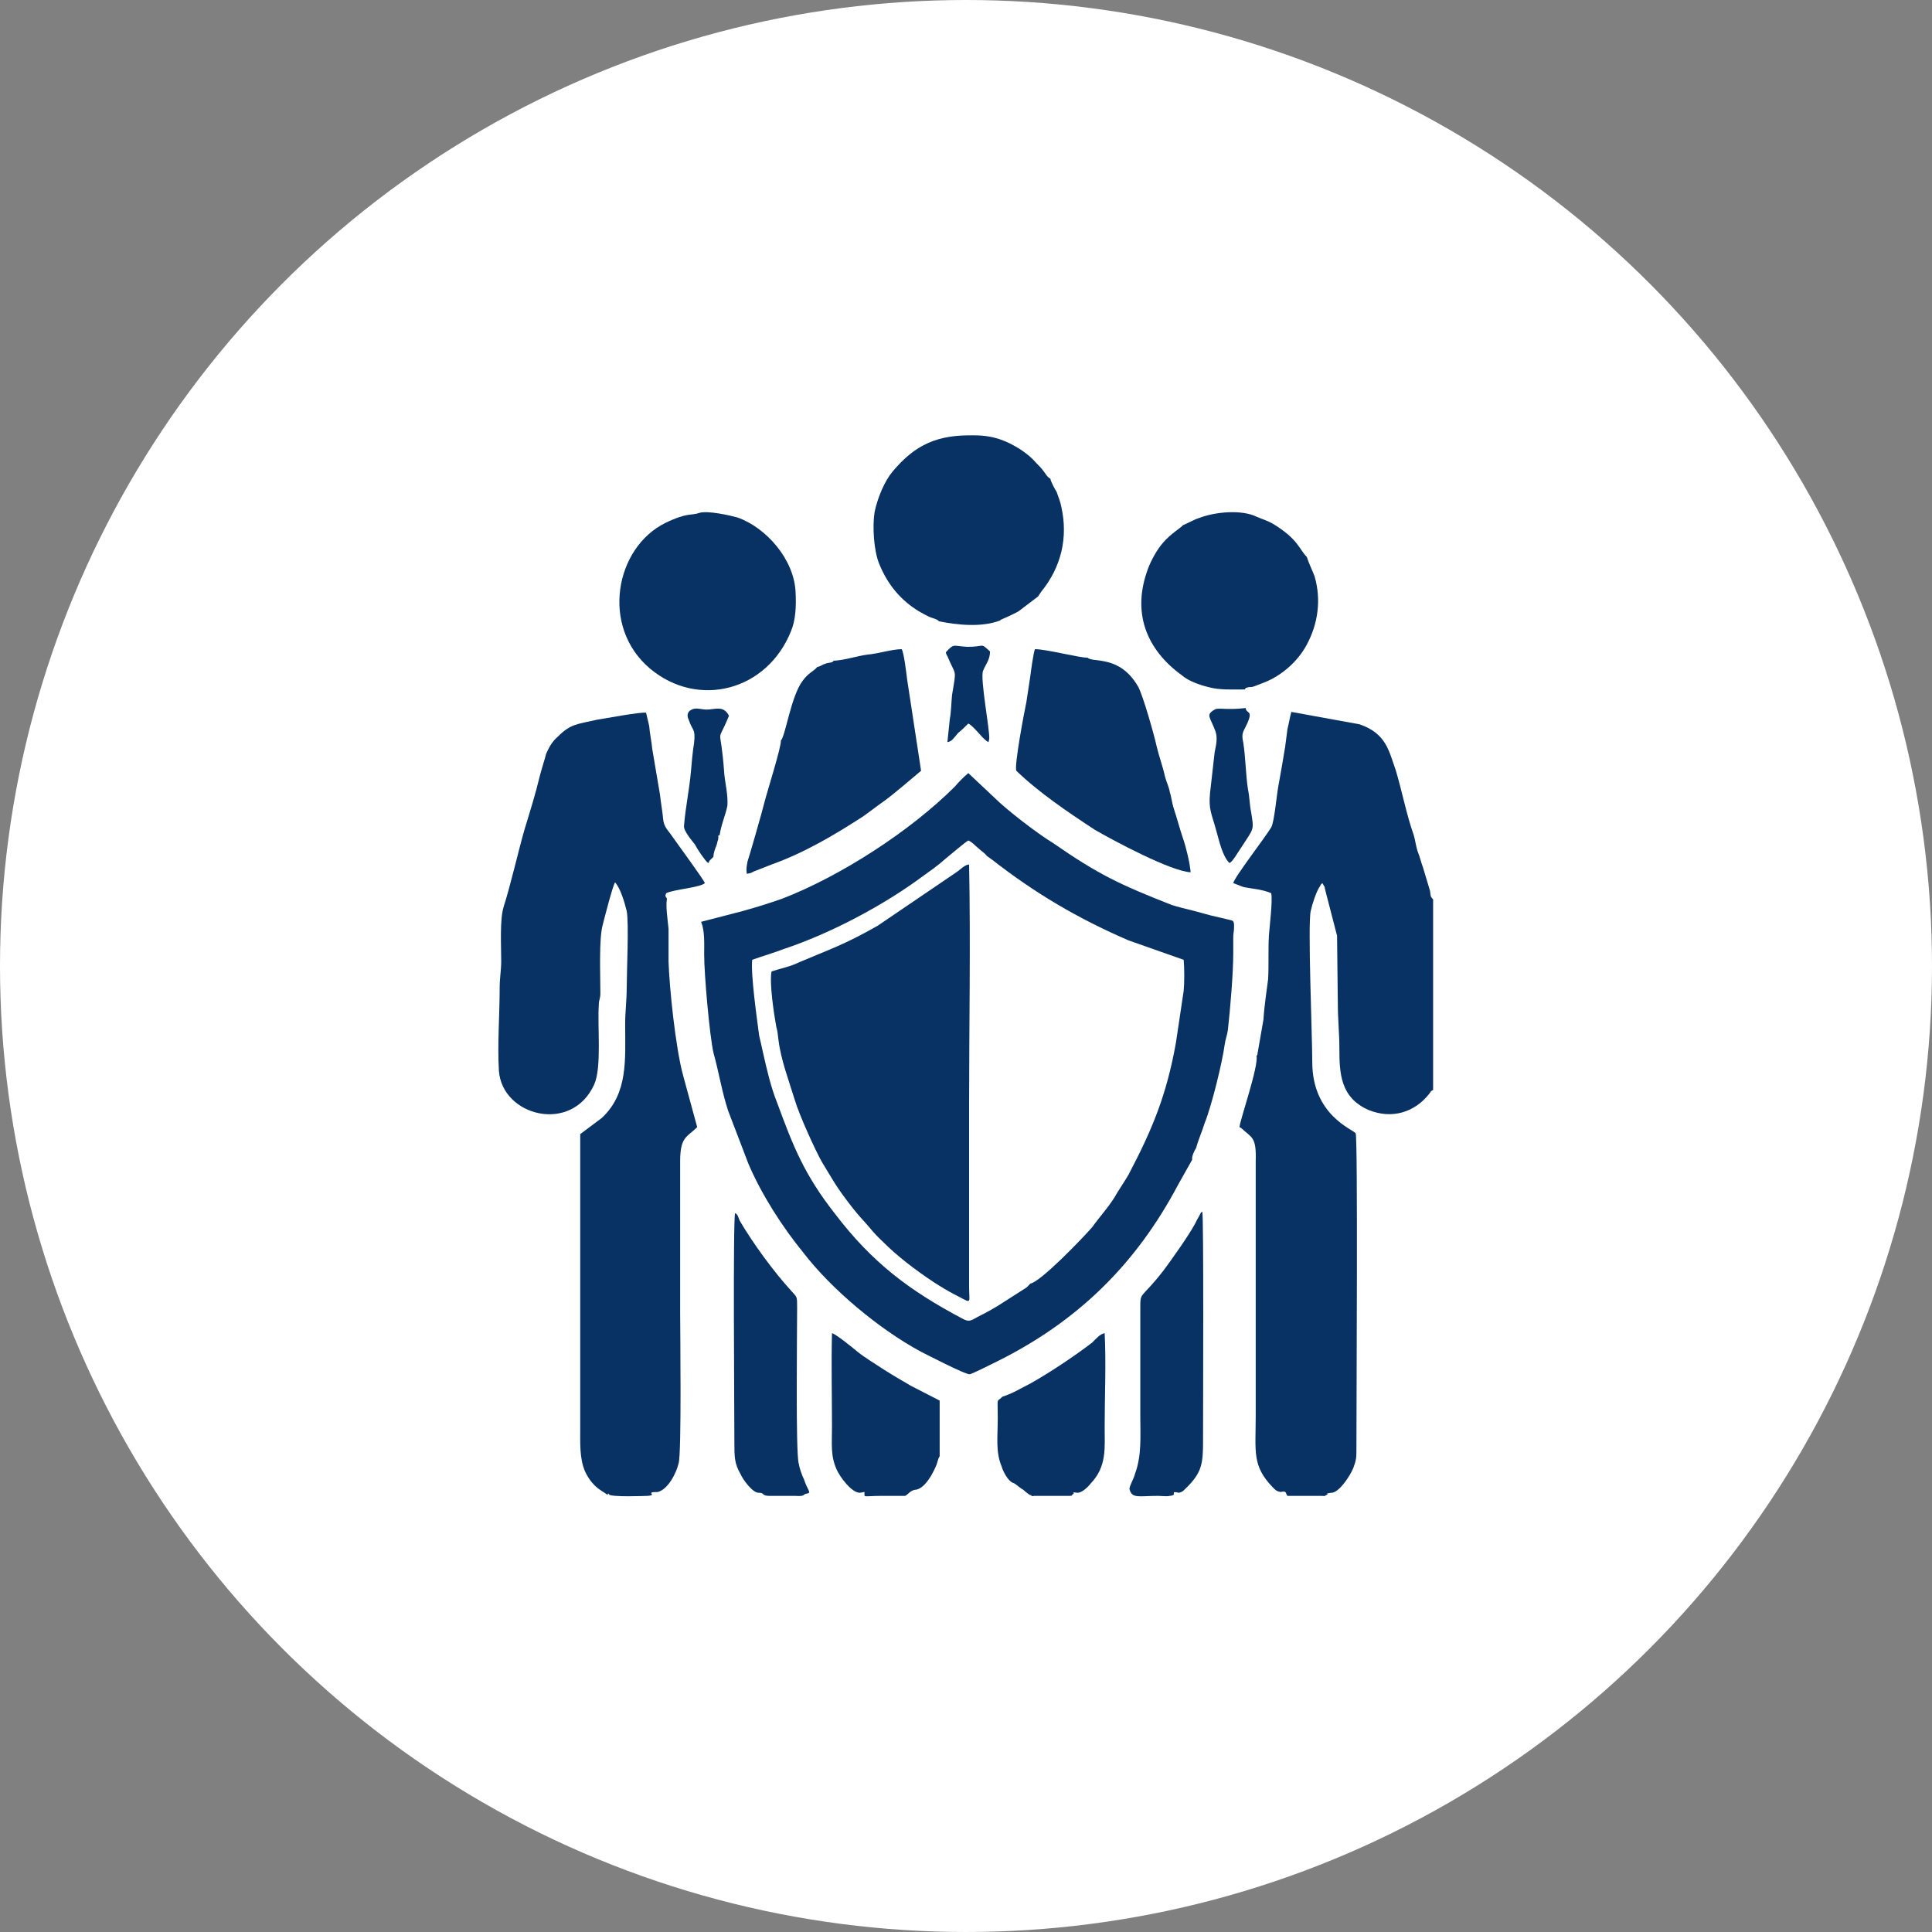 <svg xmlns="http://www.w3.org/2000/svg" xmlns:xlink="http://www.w3.org/1999/xlink" xml:space="preserve" width="91px" height="91px" style="shape-rendering:geometricPrecision; text-rendering:geometricPrecision; image-rendering:optimizeQuality; fill-rule:evenodd; clip-rule:evenodd" viewBox="0 0 24.94 24.94"><rect x="0" y="0" width="24.94" height="24.94" fill="#808080" stroke="none"/> <defs> <style type="text/css"> .fil1 {fill:#083264} .fil0 {fill:white} </style> </defs> <g id="Layer_x0020_1">  <g id="_1718185668704"> <circle class="fil0" cx="12.47" cy="12.47" r="12.47"></circle> <g> <path class="fil1" d="M7.84 19.3l0.01 -0.02c0,0 0.01,0 0.01,0.01 0.02,0.04 0.49,0.02 0.5,0.02 0.14,-0.01 -0.05,-0.05 0.13,-0.05 0.13,-0.03 0.24,-0.24 0.27,-0.37 0.04,-0.13 0.02,-1.72 0.02,-1.94l0 -1.96c0,-0.32 0.09,-0.31 0.22,-0.44l-0.18 -0.66c-0.1,-0.36 -0.18,-1.15 -0.19,-1.48 0,-0.14 0,-0.28 0,-0.42 -0.01,-0.11 -0.04,-0.3 -0.02,-0.39 -0.03,-0.04 -0.02,-0.04 -0.01,-0.07 0.1,-0.05 0.43,-0.07 0.5,-0.13 -0.02,-0.05 -0.35,-0.5 -0.42,-0.6 -0.06,-0.09 -0.11,-0.12 -0.12,-0.23 -0.01,-0.11 -0.03,-0.21 -0.04,-0.31l-0.1 -0.59c-0.01,-0.11 -0.03,-0.18 -0.04,-0.3l-0.04 -0.17c-0.08,-0.01 -0.5,0.07 -0.63,0.09 -0.26,0.06 -0.34,0.05 -0.51,0.22 -0.07,0.06 -0.11,0.13 -0.15,0.22 -0.02,0.08 -0.06,0.2 -0.08,0.28 -0.06,0.25 -0.13,0.47 -0.2,0.7 -0.08,0.28 -0.18,0.72 -0.27,1 -0.05,0.17 -0.03,0.5 -0.03,0.7 0,0.11 -0.02,0.22 -0.02,0.34 0,0.36 -0.03,0.72 -0.01,1.07 0.04,0.59 0.94,0.82 1.23,0.18 0.1,-0.22 0.04,-0.75 0.06,-1.03 0,-0.07 0.02,-0.07 0.02,-0.15 0,-0.23 -0.02,-0.7 0.03,-0.88 0.02,-0.08 0.13,-0.51 0.16,-0.55 0.07,0.08 0.12,0.25 0.15,0.37 0.03,0.15 0,0.79 0,0.99 0,0.17 -0.02,0.3 -0.02,0.47 0,0.46 0.04,0.89 -0.3,1.21l-0.28 0.21 0 3.78c0,0.21 -0.01,0.4 0.06,0.57 0.11,0.24 0.27,0.27 0.29,0.31z"></path> <path class="fil1" d="M16.59 9.64c-0.03,0.18 -0.06,0.36 -0.09,0.52 -0.02,0.11 -0.05,0.45 -0.09,0.52 -0.07,0.12 -0.48,0.65 -0.49,0.72l0.13 0.05c0.09,0.02 0.25,0.03 0.36,0.08 0.02,0.1 -0.02,0.41 -0.03,0.55 -0.01,0.17 0,0.38 -0.01,0.56 -0.02,0.16 -0.05,0.35 -0.06,0.52l-0.08 0.46c0,0 -0.01,0.01 -0.01,0.01 0.03,0.13 -0.21,0.82 -0.22,0.92l0.02 0.01c0.14,0.13 0.2,0.11 0.19,0.43l0 3.28c0,0.47 -0.05,0.65 0.22,0.93 0.04,0.04 0.05,0.05 0.1,0.06 0.09,-0.02 0.06,0.02 0.09,0.05l0.44 0c0.04,0 0.03,0.01 0.06,-0.01 0.06,-0.03 -0.05,-0.01 0.06,-0.03 0.1,0.01 0.25,-0.22 0.29,-0.32 0.04,-0.11 0.04,-0.13 0.04,-0.27 0,-0.6 0.02,-4 -0.01,-4.05 -0.03,-0.05 -0.56,-0.23 -0.56,-0.92 0,-0.35 -0.06,-1.77 -0.02,-1.95 0.02,-0.09 0.07,-0.25 0.12,-0.32l0.01 -0.02c0.02,-0.02 0,0 0.02,-0.02l0.03 0.05c0,0.02 0.01,0.04 0.01,0.05l0.15 0.58 0.01 0.88c0,0.2 0.02,0.38 0.02,0.57 0,0.32 0.01,0.64 0.38,0.8 0.3,0.12 0.59,0.03 0.78,-0.21 0.04,-0.05 0,-0.02 0.05,-0.05l0 -2.46c-0.04,-0.04 -0.03,-0.05 -0.04,-0.11l-0.09 -0.3c-0.03,-0.08 -0.04,-0.14 -0.07,-0.21 -0.02,-0.06 -0.03,-0.14 -0.05,-0.21 -0.09,-0.25 -0.15,-0.56 -0.23,-0.83 -0.09,-0.25 -0.12,-0.48 -0.47,-0.6l-0.88 -0.16c-0.02,0.07 -0.03,0.14 -0.05,0.22l-0.03 0.23z"></path> <path class="fil1" d="M12.74 11.05l0.07 0.05c0.55,0.43 1.11,0.76 1.76,1.04l0.71 0.25c0.01,0.11 0.01,0.3 0,0.4l-0.1 0.67c-0.12,0.67 -0.3,1.11 -0.61,1.7 -0.04,0.07 -0.1,0.16 -0.15,0.24 -0.08,0.15 -0.22,0.3 -0.32,0.44 -0.13,0.15 -0.67,0.71 -0.8,0.73 -0.03,0.03 -0.04,0.05 -0.08,0.07l-0.25 0.16c-0.12,0.08 -0.23,0.14 -0.35,0.2 -0.09,0.05 -0.11,0.07 -0.2,0.02 -0.68,-0.36 -1.16,-0.72 -1.64,-1.35 -0.4,-0.51 -0.54,-0.87 -0.75,-1.44 -0.08,-0.2 -0.13,-0.42 -0.18,-0.64 -0.01,-0.05 -0.04,-0.18 -0.05,-0.22 -0.03,-0.23 -0.11,-0.79 -0.09,-0.98 0.14,-0.05 0.28,-0.09 0.41,-0.14 0.6,-0.2 1.28,-0.56 1.78,-0.93 0.11,-0.08 0.2,-0.14 0.3,-0.23 0.05,-0.04 0.26,-0.22 0.3,-0.24 0.05,0.02 0.08,0.06 0.13,0.1 0.04,0.04 0.07,0.05 0.11,0.1zm-3.69 0.85c0.05,0.11 0.04,0.3 0.04,0.42 0,0.26 0.07,1.05 0.12,1.27 0.07,0.25 0.11,0.51 0.19,0.75l0.26 0.68c0.17,0.4 0.44,0.82 0.71,1.15 0.36,0.47 0.98,0.99 1.52,1.28 0.06,0.03 0.58,0.3 0.63,0.29 0.04,-0.01 0.26,-0.12 0.32,-0.15 1.06,-0.52 1.82,-1.26 2.37,-2.3l0.18 -0.32c-0.01,-0.04 0.03,-0.12 0.05,-0.15 0.03,-0.11 0.08,-0.22 0.11,-0.32 0.09,-0.22 0.23,-0.79 0.26,-1.02 0.01,-0.07 0.03,-0.11 0.04,-0.18 0.03,-0.26 0.07,-0.74 0.07,-0.99 0,-0.07 0,-0.15 0,-0.22 0,-0.04 0.01,-0.07 0.01,-0.11 0,-0.02 0,-0.03 0,-0.05 -0.01,-0.06 -0.01,-0.04 -0.16,-0.08 -0.04,-0.01 -0.09,-0.02 -0.13,-0.03l-0.26 -0.07c-0.08,-0.02 -0.17,-0.04 -0.26,-0.07 -0.66,-0.26 -0.94,-0.39 -1.53,-0.8 -0.2,-0.12 -0.6,-0.43 -0.75,-0.58l-0.34 -0.32c-0.05,0.04 -0.13,0.12 -0.17,0.17 -0.58,0.58 -1.48,1.16 -2.23,1.45 -0.17,0.06 -0.33,0.11 -0.51,0.16l-0.54 0.14z"></path> <path class="fil1" d="M9.96 12.54c-0.03,0.15 0.03,0.54 0.06,0.71 0.02,0.07 0.02,0.11 0.03,0.18 0.03,0.25 0.14,0.54 0.21,0.77 0.06,0.2 0.26,0.64 0.35,0.8 0.11,0.18 0.18,0.31 0.31,0.48 0.17,0.23 0.21,0.25 0.35,0.42 0.07,0.08 0.13,0.13 0.2,0.2 0.18,0.17 0.45,0.37 0.66,0.5 0.08,0.05 0.17,0.1 0.25,0.14 0.17,0.09 0.13,0.08 0.13,-0.13l0 -2.34c0,-1.03 0.02,-2.08 0,-3.11 -0.05,0 -0.11,0.06 -0.15,0.09l-1.03 0.7c-0.44,0.25 -0.61,0.3 -1.01,0.47 -0.12,0.06 -0.24,0.08 -0.36,0.12z"></path> <path class="fil1" d="M12.12 8.02c0.25,0.05 0.55,0.08 0.79,-0.01 0,0 0.01,-0.01 0.01,-0.01l0.09 -0.04c0.06,-0.03 0.09,-0.04 0.14,-0.07l0.25 -0.19 0.04 -0.06c0.26,-0.32 0.35,-0.7 0.26,-1.1 -0.01,-0.06 -0.04,-0.13 -0.06,-0.19 -0.02,-0.03 -0.08,-0.14 -0.08,-0.17 -0.04,-0.02 -0.06,-0.06 -0.09,-0.1 -0.03,-0.04 -0.05,-0.06 -0.09,-0.1 -0.06,-0.07 -0.12,-0.12 -0.21,-0.18 -0.16,-0.1 -0.33,-0.18 -0.59,-0.18 -0.47,-0.01 -0.76,0.11 -1.06,0.47 -0.1,0.12 -0.19,0.33 -0.23,0.52 -0.03,0.19 -0.01,0.5 0.06,0.67 0.11,0.27 0.28,0.47 0.51,0.61 0.05,0.03 0.09,0.05 0.13,0.07 0.04,0.02 0.11,0.03 0.13,0.06z"></path> <path class="fil1" d="M9.03 6.62c-0.11,0.04 -0.15,-0.01 -0.44,0.13 -0.65,0.32 -0.84,1.34 -0.2,1.88 0.62,0.52 1.51,0.29 1.82,-0.48 0.06,-0.14 0.07,-0.32 0.06,-0.51 -0.02,-0.42 -0.38,-0.83 -0.75,-0.96 -0.11,-0.03 -0.38,-0.09 -0.49,-0.06z"></path> <path class="fil1" d="M15.27 6.78c-0.02,0.03 -0.16,0.11 -0.26,0.23 -0.07,0.08 -0.15,0.22 -0.19,0.33 -0.21,0.56 -0.03,1.04 0.44,1.38 0.08,0.07 0.22,0.12 0.34,0.15 0.15,0.04 0.3,0.03 0.47,0.03 0.02,-0.03 -0.01,-0.01 0.05,-0.03 0.03,0 0.04,0 0.07,-0.01 0.05,-0.02 0.08,-0.03 0.13,-0.05 0.23,-0.09 0.44,-0.28 0.55,-0.49 0.14,-0.26 0.19,-0.57 0.1,-0.88 -0.03,-0.08 -0.08,-0.18 -0.1,-0.25 -0.1,-0.1 -0.11,-0.23 -0.44,-0.43 -0.07,-0.04 -0.14,-0.06 -0.21,-0.09 -0.18,-0.09 -0.52,-0.07 -0.75,0.02 -0.04,0.01 -0.17,0.08 -0.2,0.09z"></path> <path class="fil1" d="M13.3 8.73l-0.05 0.33c-0.03,0.14 -0.16,0.83 -0.13,0.89 0.29,0.28 0.66,0.53 1.01,0.76 0.24,0.14 0.99,0.54 1.24,0.55 -0.01,-0.12 -0.06,-0.33 -0.1,-0.44 -0.04,-0.12 -0.08,-0.27 -0.12,-0.39 -0.02,-0.06 -0.03,-0.15 -0.05,-0.21 -0.01,-0.06 -0.04,-0.12 -0.06,-0.19 -0.03,-0.14 -0.08,-0.27 -0.11,-0.4 -0.03,-0.14 -0.18,-0.67 -0.24,-0.77 -0.24,-0.41 -0.58,-0.3 -0.65,-0.37 -0.12,0 -0.53,-0.11 -0.68,-0.11 -0.02,0.05 -0.05,0.27 -0.06,0.35z"></path> <path class="fil1" d="M10.76 8.53c-0.01,0.03 -0.07,0.02 -0.11,0.04 -0.04,0.01 -0.05,0.03 -0.1,0.04 -0.05,0.06 -0.11,0.07 -0.19,0.18 -0.15,0.2 -0.22,0.71 -0.28,0.77 0.01,0.07 -0.18,0.67 -0.21,0.79 -0.02,0.09 -0.21,0.75 -0.22,0.77 -0.01,0.06 -0.02,0.09 -0.01,0.16 0.06,-0.01 0.05,-0.01 0.09,-0.03l0.23 -0.09c0.42,-0.15 0.81,-0.38 1.18,-0.62 0.1,-0.07 0.16,-0.12 0.26,-0.19 0.13,-0.09 0.44,-0.36 0.49,-0.4l-0.18 -1.18c-0.01,-0.08 -0.04,-0.34 -0.07,-0.39 -0.12,0 -0.31,0.06 -0.44,0.07 -0.15,0.02 -0.28,0.07 -0.44,0.08z"></path> <path class="fil1" d="M15.45 15.75c-0.06,0.14 -0.34,0.53 -0.43,0.65 -0.31,0.4 -0.3,0.25 -0.3,0.52l0 1.35c0,0.28 0.02,0.52 -0.07,0.76 -0.01,0.05 -0.07,0.15 -0.07,0.19 0.03,0.13 0.12,0.09 0.37,0.09 0.03,0 0.12,0.01 0.15,0 0.12,-0.01 -0.02,-0.07 0.12,-0.04 0.04,-0.01 0.05,-0.02 0.08,-0.05 0.22,-0.21 0.23,-0.33 0.23,-0.63 0,-0.41 0.01,-2.9 -0.01,-2.95 -0.03,0.02 -0.01,0.01 -0.07,0.11z"></path> <path class="fil1" d="M9.8 19.27c0.07,0 0.03,0.04 0.13,0.04l0.33 0c0.15,0.01 0.09,-0.02 0.16,-0.03 0.06,-0.01 0,-0.05 -0.04,-0.18 -0.03,-0.06 -0.06,-0.15 -0.07,-0.21 -0.04,-0.15 -0.02,-1.7 -0.02,-2.01 0,-0.15 0,-0.13 -0.07,-0.21 -0.23,-0.25 -0.5,-0.62 -0.67,-0.91 -0.02,-0.04 -0.02,-0.08 -0.06,-0.1 -0.03,0.06 -0.01,2.54 -0.01,2.95 0,0.2 0,0.28 0.08,0.42 0.03,0.07 0.16,0.25 0.24,0.24z"></path> <path class="fil1" d="M11.1 19.27l0.06 -0.01c0,0.08 -0.03,0.05 0.23,0.05 0.1,0 0.19,0 0.29,0 0.03,0 0.07,-0.08 0.15,-0.08 0.08,-0.02 0.14,-0.1 0.19,-0.18 0.02,-0.04 0.04,-0.07 0.06,-0.12 0.02,-0.04 0.03,-0.11 0.05,-0.13l0 -0.72 -0.37 -0.19c-0.12,-0.07 -0.24,-0.14 -0.35,-0.21 -0.12,-0.08 -0.24,-0.15 -0.34,-0.23 -0.06,-0.05 -0.28,-0.23 -0.33,-0.24 -0.01,0.4 0,0.81 0,1.21 0,0.23 -0.02,0.37 0.06,0.55 0.04,0.09 0.19,0.3 0.3,0.3z"></path> <path class="fil1" d="M12.94 18.03c-0.08,0.08 -0.06,-0.01 -0.06,0.27 0,0.25 -0.03,0.44 0.05,0.63 0.02,0.07 0.08,0.18 0.14,0.21 0.04,0.01 0.06,0.04 0.12,0.08 0.02,0.01 0.02,0.01 0.04,0.03 0,0 0.06,0.05 0.07,0.05 0,0 0,0 0.01,0 0,0 0,0.01 0.01,0.01 0.02,0.01 0.01,0 0.03,0l0.46 0c0.08,-0.01 -0.01,0.01 0.04,-0.02 0.04,-0.03 -0.05,-0.03 0.06,-0.02 0.06,0 0.14,-0.08 0.17,-0.12 0.21,-0.22 0.18,-0.46 0.18,-0.73 0,-0.39 0.02,-0.82 0,-1.21 -0.06,0.01 -0.11,0.07 -0.16,0.12 -0.22,0.17 -0.55,0.39 -0.8,0.53 -0.14,0.07 -0.21,0.12 -0.36,0.17z"></path> <path class="fil1" d="M9.21 11.06c0,-0.05 0.02,-0.1 0.04,-0.15 0.01,-0.03 0.01,-0.05 0.02,-0.07 0.01,-0.06 -0.01,-0.05 0.02,-0.06 0.02,-0.14 0.08,-0.27 0.1,-0.38 0.01,-0.14 -0.03,-0.29 -0.04,-0.41 -0.05,-0.7 -0.11,-0.33 0.06,-0.75 -0.07,-0.14 -0.18,-0.08 -0.29,-0.08 -0.06,0 -0.14,-0.03 -0.19,0 -0.05,0.02 -0.07,0.07 -0.04,0.13 0.05,0.15 0.09,0.11 0.07,0.3 -0.02,0.12 -0.03,0.25 -0.04,0.36 -0.02,0.24 -0.07,0.46 -0.09,0.71 -0.01,0.06 0.1,0.19 0.14,0.24 0.03,0.06 0.13,0.21 0.17,0.24 0.03,-0.02 0,0 0.02,-0.03l0.05 -0.05z"></path> <path class="fil1" d="M16.08 9.14c-0.25,0.03 -0.36,-0.01 -0.4,0.02 -0.12,0.07 -0.06,0.09 0.01,0.28 0.03,0.09 0.01,0.17 -0.01,0.27 -0.02,0.18 -0.04,0.35 -0.06,0.53 -0.02,0.21 0.02,0.26 0.08,0.48 0.04,0.14 0.08,0.33 0.17,0.42 0.04,-0.01 0.11,-0.14 0.14,-0.18 0.18,-0.28 0.18,-0.23 0.14,-0.48 -0.02,-0.1 -0.02,-0.2 -0.04,-0.29 -0.03,-0.2 -0.03,-0.4 -0.06,-0.6 -0.03,-0.13 0,-0.14 0.05,-0.25 0.08,-0.18 -0.01,-0.12 -0.02,-0.2 0,0 0,0 0,0z"></path> <path class="fil1" d="M12.77 9.54c0.01,-0.11 -0.12,-0.78 -0.08,-0.88 0.03,-0.08 0.09,-0.14 0.09,-0.25 -0.13,-0.12 -0.06,-0.06 -0.29,-0.06 -0.19,-0.01 -0.17,-0.05 -0.28,0.07 0,0.01 0.01,0.04 0.02,0.05 0.11,0.27 0.12,0.14 0.06,0.5 -0.01,0.1 -0.01,0.21 -0.03,0.32 -0.01,0.09 -0.02,0.2 -0.03,0.29 0.06,-0.01 0.07,-0.04 0.14,-0.12 0.05,-0.04 0.08,-0.07 0.13,-0.12 0.08,0.04 0.19,0.21 0.26,0.24l0.01 -0.04z"></path> </g> </g> </g> </svg>